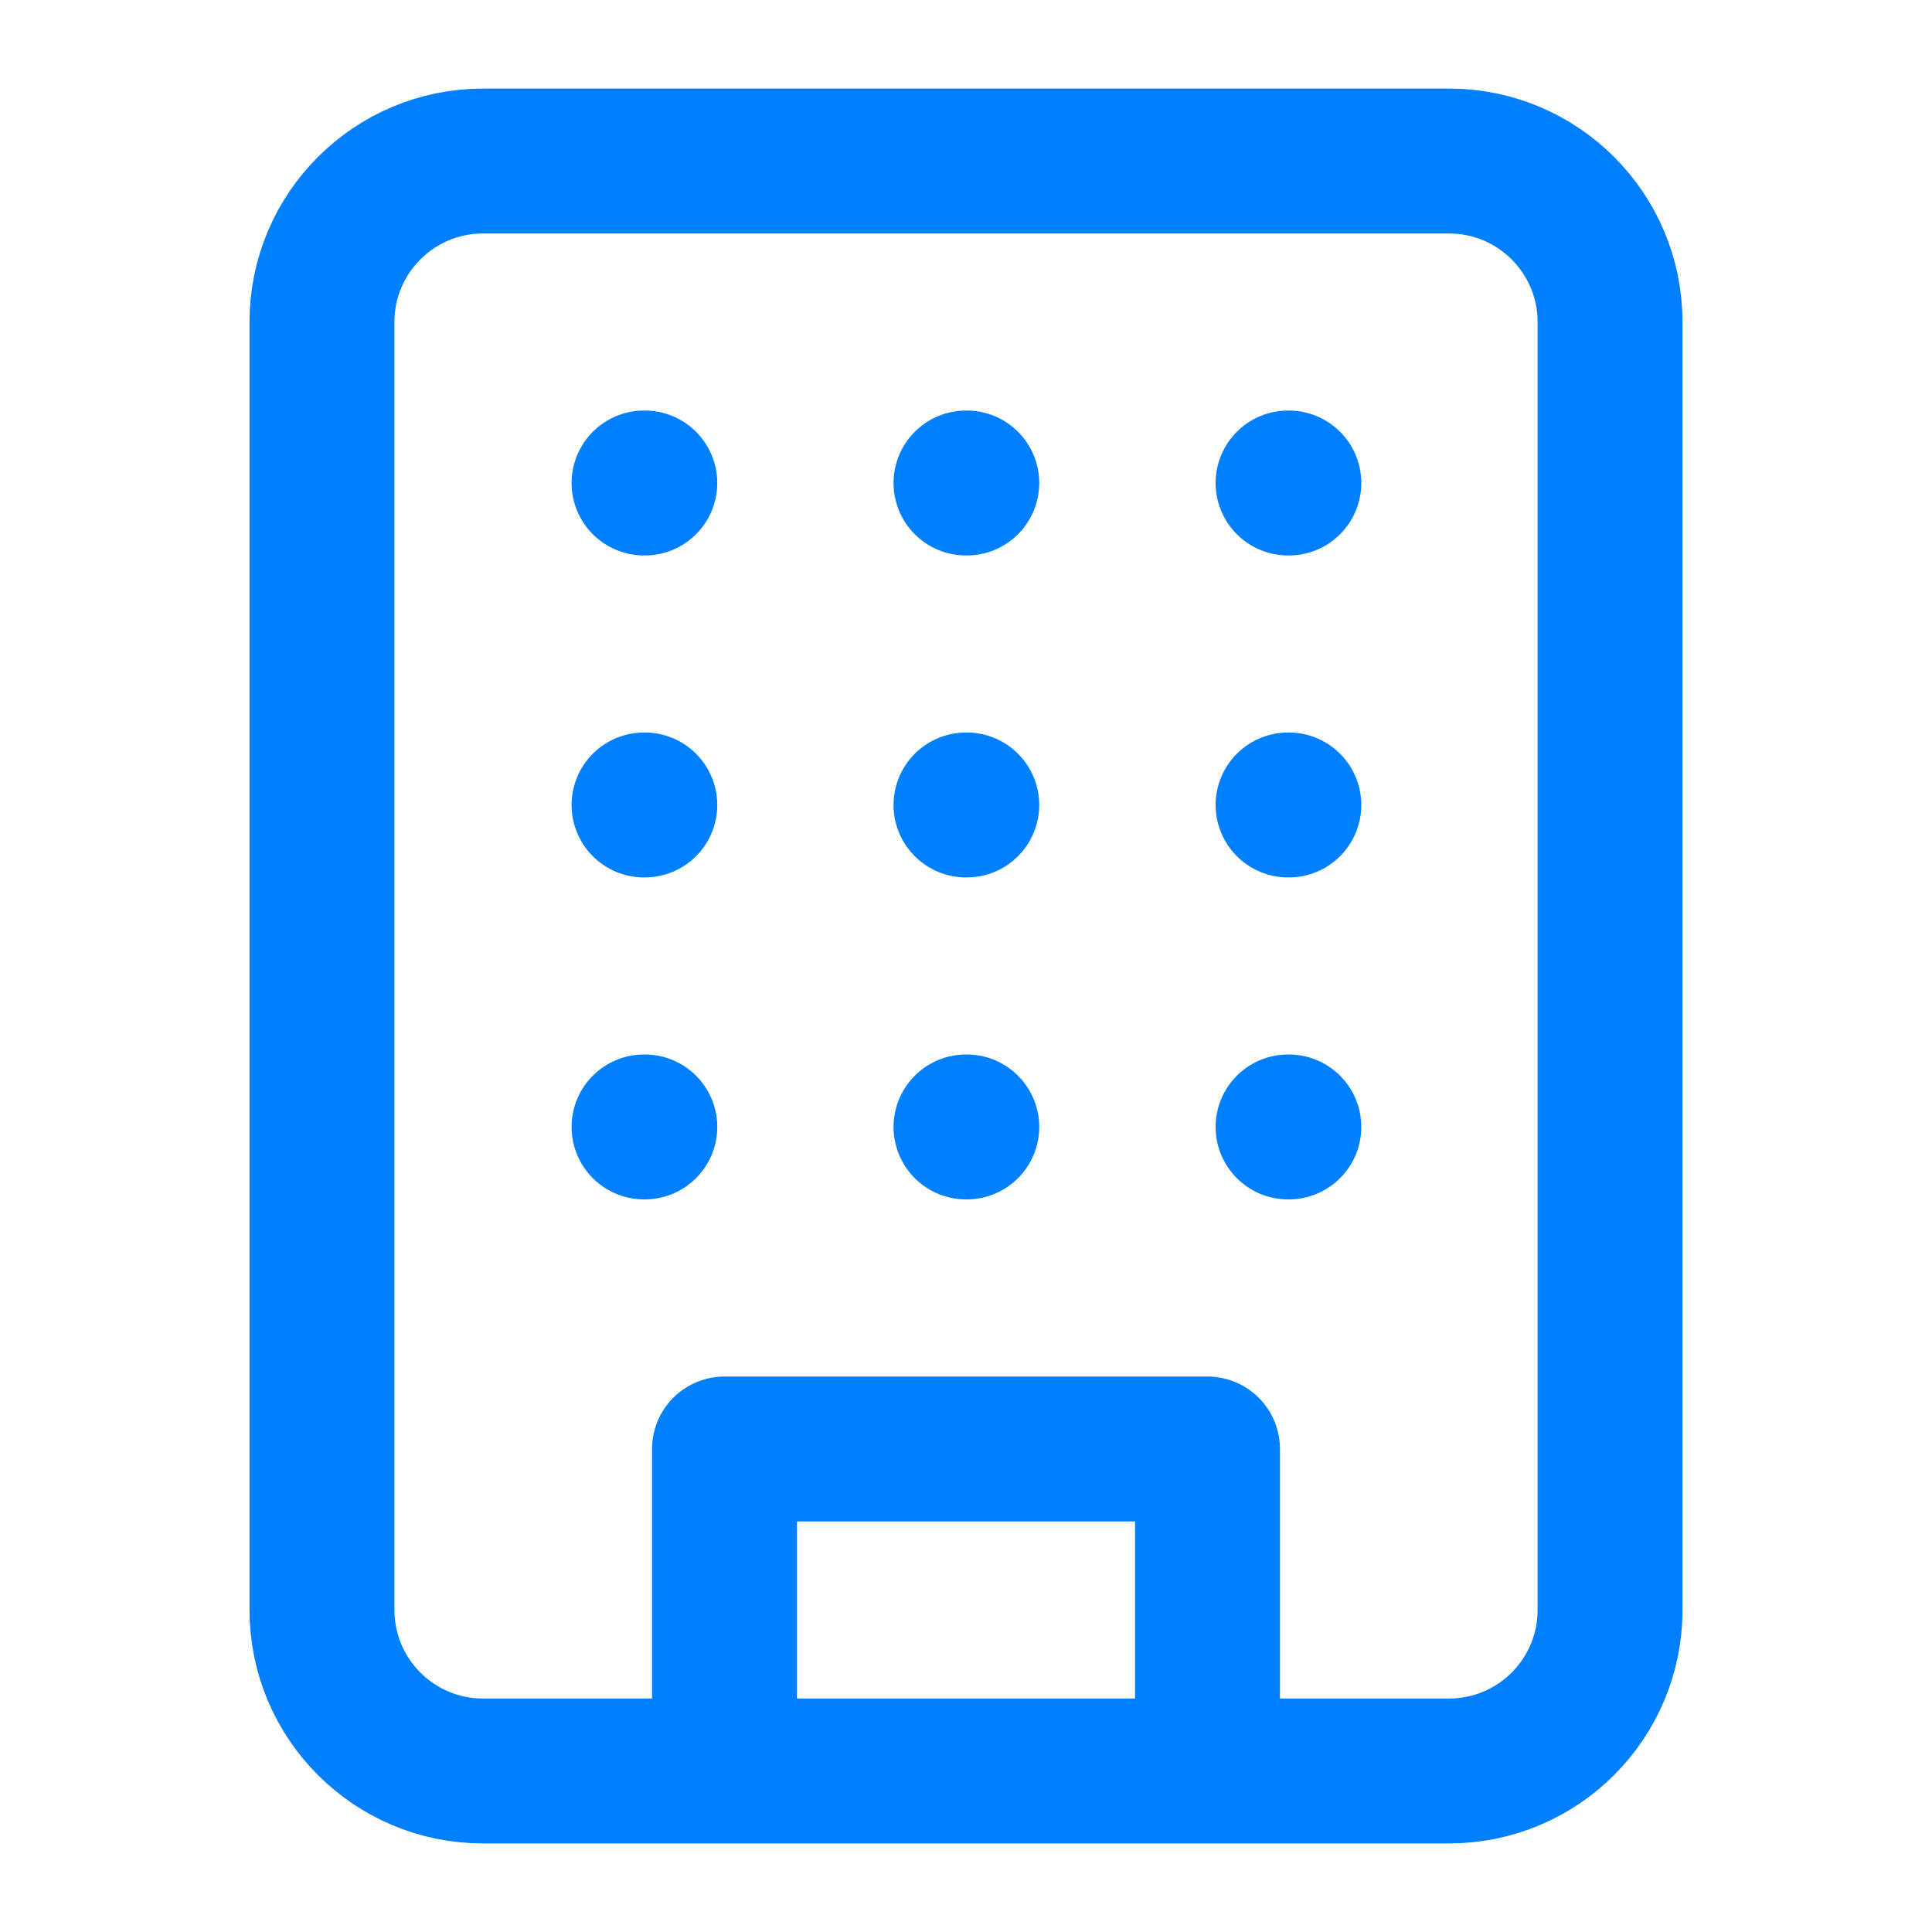 <svg width="20" height="20" viewBox="0 0 20 20" fill="none" xmlns="http://www.w3.org/2000/svg">
<path d="M7.5 18.333V15H12.5V18.333M6.667 5H6.675M13.334 5H13.342M10 5H10.008M10 8.333H10.008M10 11.666H10.008M13.334 8.333H13.342M13.334 11.666H13.342M6.667 8.333H6.675M6.667 11.666H6.675M5 1.667H15C15.921 1.667 16.667 2.413 16.667 3.333V16.666C16.667 17.587 15.921 18.333 15 18.333H5C4.08 18.333 3.333 17.587 3.333 16.666V3.333C3.333 2.413 4.08 1.667 5 1.667Z" stroke="#007FFF" stroke-width="1.5" stroke-linecap="round" stroke-linejoin="round"/>
</svg>

